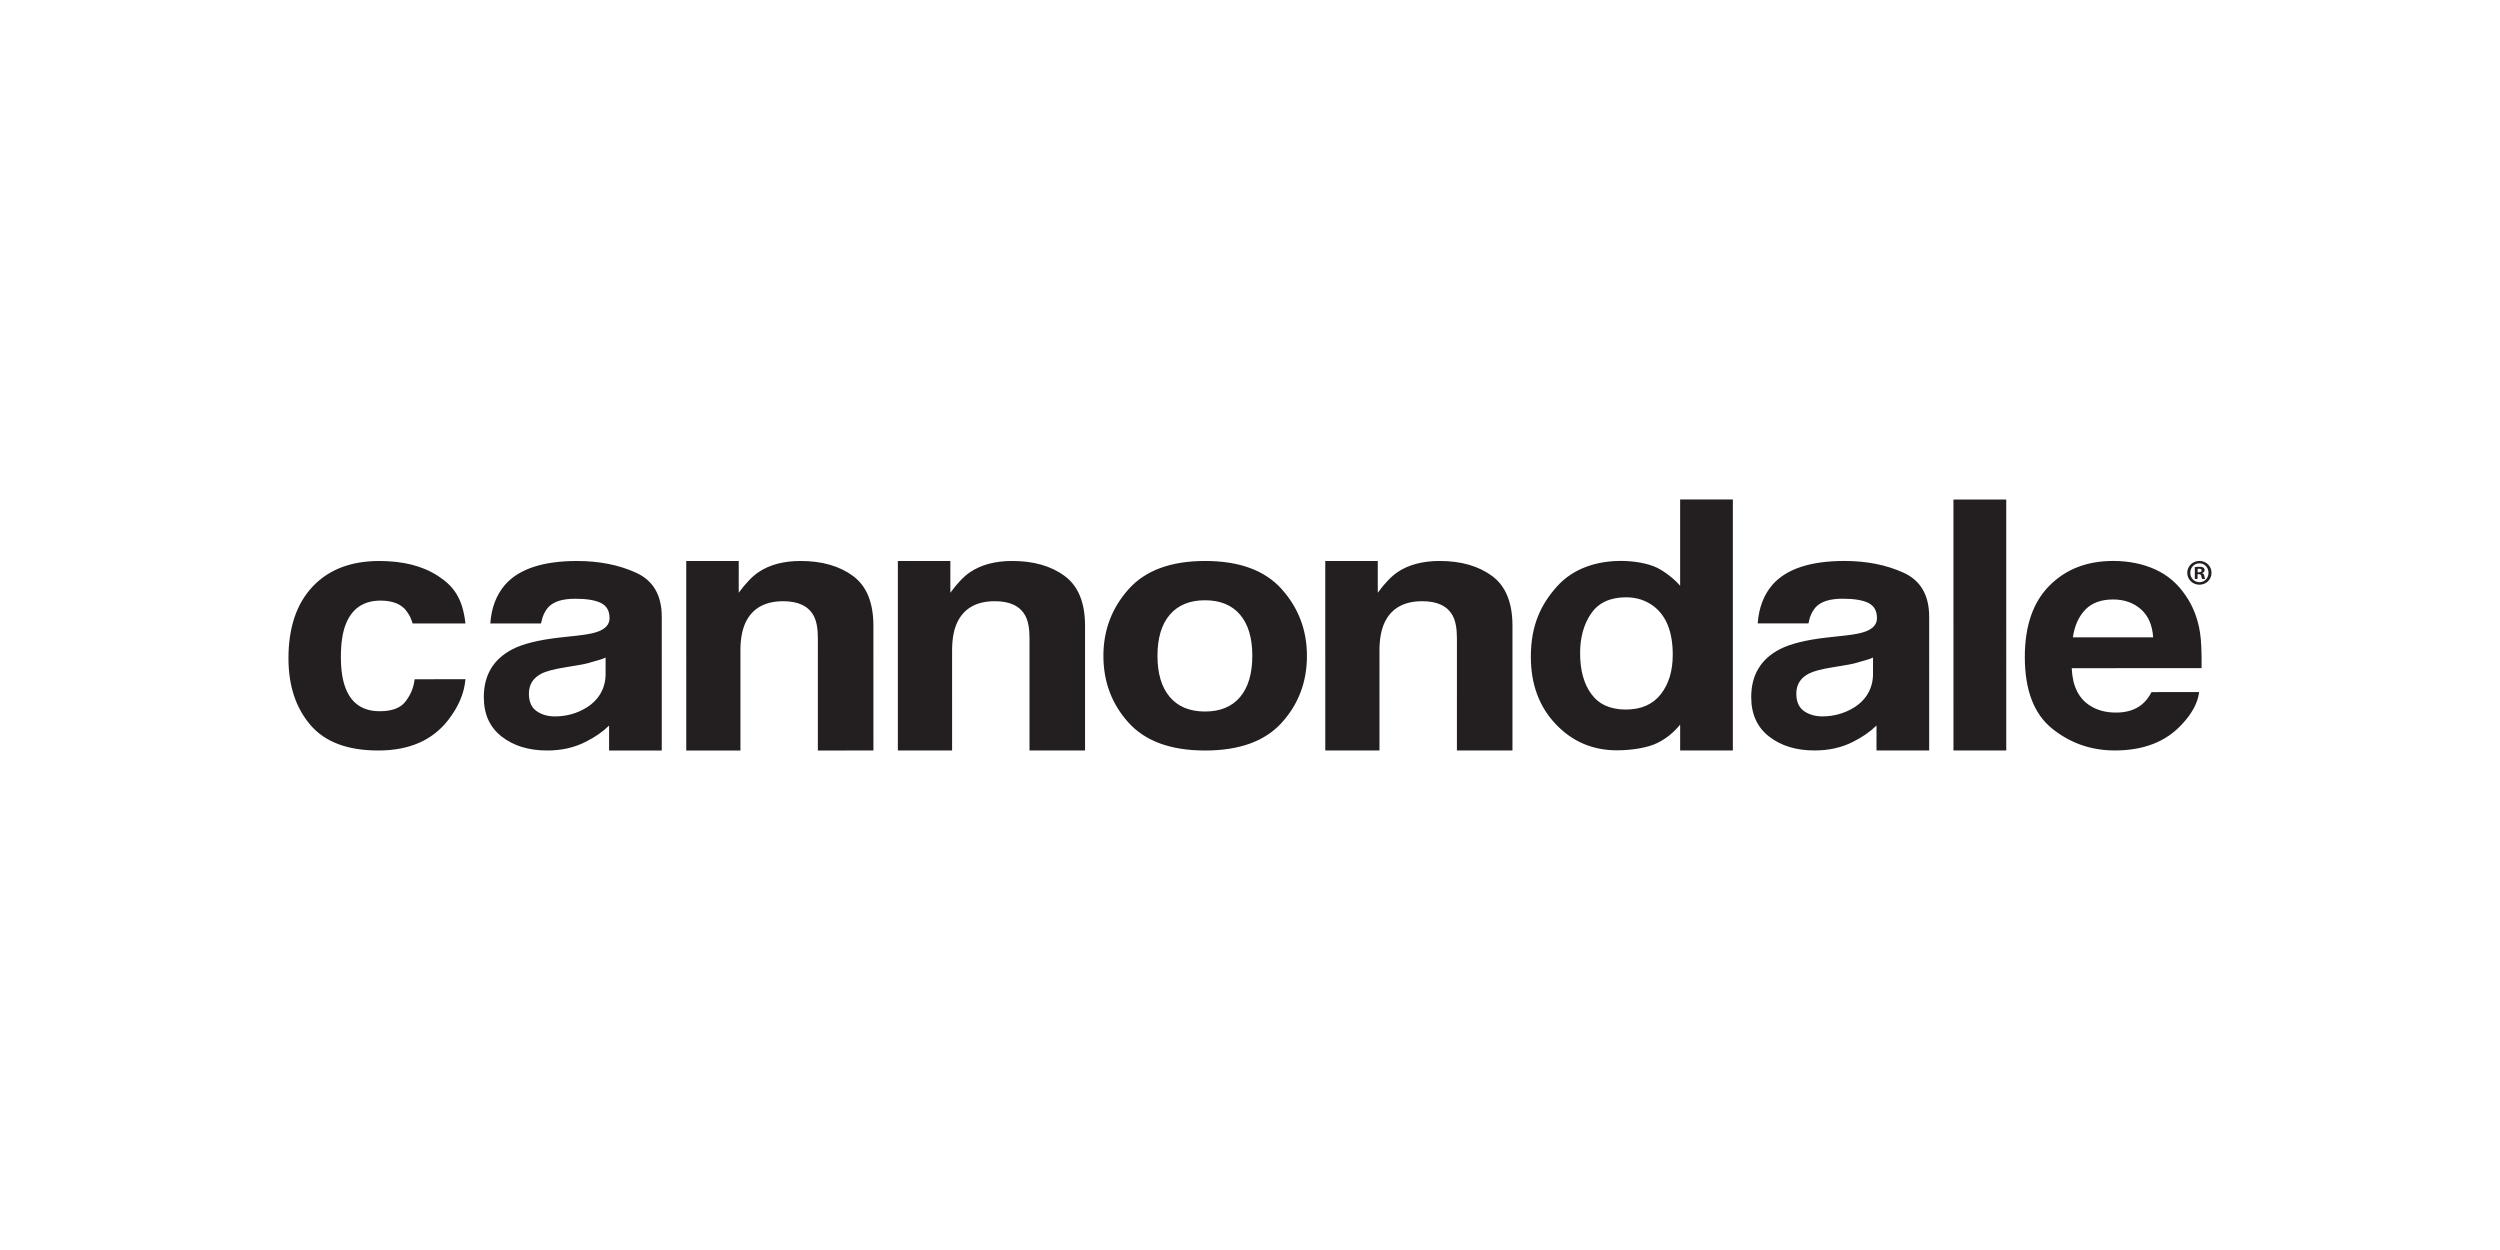 <svg xmlns="http://www.w3.org/2000/svg" height="600" width="1200" viewBox="-85.481 -18.598 740.832 111.591"><path d="M406.655 57.724c-2.369 3.017-5.821 4.529-10.369 4.526-4.549-.003-7.941-1.522-10.173-4.56-2.24-3.029-3.359-7.078-3.356-12.146-.001-4.695 1.093-8.631 3.304-11.797 2.187-3.17 5.648-4.758 10.335-4.757 3.081-.001 5.789.871 8.125 2.62 3.797 2.882 5.691 7.679 5.688 14.385.008 4.801-1.184 8.71-3.553 11.729zM412.399 0v25.564c-1.617-1.891-4.369-4.09-6.697-5.261-2.9-1.458-7.171-2.098-10.885-2.098-6.924 0-14.004 2.11-18.831 7.481-4.831 5.365-7.829 11.56-7.829 20.917-.004 8.121 2.449 14.766 7.355 19.952 4.905 5.185 10.941 7.772 18.128 7.778 4.364 0 9.151-.74 12.08-2.21 2.453-1.24 4.676-2.938 6.68-5.423v7.686h15.619L428.023 0zM93.975 52.024c-.107 4.66-2.711 7.859-5.586 9.616-2.873 1.764-6.006 2.644-9.415 2.644-2.152.003-3.969-.53-5.474-1.587-1.5-1.064-2.253-2.778-2.249-5.16.005-2.667 1.221-4.635 3.683-5.909 1.449-.747 3.841-1.381 7.172-1.899l3.547-.591c1.776-.288 3.166-.603 4.183-.947 1.015-.339 3.135-.789 4.14-1.344zm9.01-30.331c-5.088-2.309-10.914-3.461-17.47-3.465-10.071.003-17.178 2.342-21.315 7.028-2.598 3.002-4.063 6.832-4.392 11.481l15.035.002c.373-2.049 1.122-3.682 2.224-4.882 1.554-1.627 4.19-2.441 7.928-2.435 3.329-.005 5.857.401 7.574 1.236 1.719.833 2.576 2.337 2.579 4.519-.001 1.791-1.123 3.107-3.36 3.948-1.249.494-3.329.904-6.224 1.226l-5.35.583c-6.07.69-10.656 1.829-13.787 3.418-5.696 2.94-8.54 7.679-8.539 14.216-.003 5.051 1.767 8.95 5.308 11.7 3.545 2.749 8.027 4.124 13.461 4.117 4.254.003 8.071-.855 11.439-2.579 2.822-1.466 4.75-2.723 6.916-4.802l-.002 7.383h15.609l.002-39.599c.005-6.418-2.536-10.783-7.635-13.095m127.038.986c-4.028-2.974-9.203-4.458-15.523-4.458-5.051-.002-9.229 1.109-12.52 3.319-1.832 1.245-3.785 3.274-5.84 6.096l-.003-9.414h-15.555v56.156l16.073.001-.001-29.681c.001-3.395.521-6.178 1.567-8.359 2.012-4.132 5.721-6.196 11.131-6.193 4.404-.001 7.387 1.412 8.957 4.226.852 1.545 1.289 3.756 1.285 6.64l-.003 33.367 16.464.003-.001-36.938c.001-6.877-2.009-11.795-6.032-14.764m51.973 35.863c-2.417 2.865-5.885 4.291-10.396 4.291-4.515 0-7.984-1.432-10.421-4.294-2.439-2.865-3.661-6.939-3.66-12.207.001-5.282 1.224-9.347 3.657-12.194 2.443-2.838 5.915-4.272 10.424-4.271 4.513 0 7.976 1.425 10.399 4.269 2.412 2.854 3.623 6.91 3.624 12.188-.003 5.281-1.213 9.352-3.627 12.22zm12.348-31.969c-4.98-5.566-12.545-8.352-22.691-8.354-10.144.002-17.711 2.786-22.683 8.356-4.98 5.57-7.473 12.153-7.475 19.752.003 7.726 2.497 14.332 7.471 19.823 4.979 5.496 12.548 8.239 22.679 8.237 10.153-.003 17.716-2.738 22.693-8.241 4.98-5.484 7.475-12.095 7.473-19.82-.003-7.596-2.492-14.187-7.468-19.752M167.312 22.68c-4.023-2.966-9.196-4.45-15.523-4.453-5.055-.004-9.236 1.109-12.52 3.324-1.829 1.24-3.773 3.271-5.844 6.086l.008-9.406h-15.559l.003 56.163 16.058-.006V44.706c-.007-3.394.527-6.184 1.576-8.364 2.008-4.119 5.716-6.19 11.133-6.19 4.396.005 7.385 1.413 8.953 4.231.851 1.542 1.28 3.753 1.283 6.641l-.003 33.366 16.467-.005-.007-36.932c.004-6.881-2.008-11.802-6.027-14.774m189.371-.006c-4.024-2.961-9.197-4.449-15.528-4.45-5.048-.001-9.221 1.106-12.507 3.314-1.836 1.25-3.781 3.282-5.843 6.098l-.001-9.41h-15.56l.001 56.159 16.063.001-.004-29.686c.001-3.4.536-6.176 1.576-8.364 2.012-4.122 5.727-6.192 11.127-6.187 4.407-.001 7.392 1.407 8.961 4.222.852 1.552 1.285 3.765 1.289 6.649l-.004 33.366 16.46-.002.003-36.943c.003-6.872-2.008-11.793-6.033-14.767M493.389.011l.003 74.375 15.643-.006-.001-74.367zM27.261 29.971c3.534-.011 6.226.989 7.796 3.195 1.119 1.572 1.19 2.033 1.747 3.567H52.446c-.857-7.564-3.549-11.082-8.093-14.048-4.556-2.981-10.389-4.47-17.519-4.455-8.387.018-14.96 2.559-19.712 7.631C2.363 30.94-.014 38.031 0 47.135c.01 8.074 2.183 14.634 6.506 19.689 4.327 5.062 11.062 7.585 20.214 7.564 9.149-.015 16.044-3.065 20.7-9.139 2.913-3.777 4.682-7.774 5.026-12l-15.062.033c-.307 2.792-1.444 5.061-2.903 6.828-1.461 1.748-3.933 2.635-7.42 2.639-4.911.005-8.257-2.188-10.045-6.608-.974-2.362-1.474-5.486-1.481-9.374-.01-4.083.473-7.345 1.45-9.81 1.835-4.646 5.27-6.986 10.277-6.986m442.291 22.042c-.107 4.662-2.711 7.86-5.585 9.616-2.873 1.765-6.007 2.646-9.416 2.646-2.152.003-3.968-.531-5.473-1.589-1.5-1.063-2.253-2.777-2.249-5.159.004-2.667 1.223-4.635 3.683-5.909 1.449-.749 3.841-1.383 7.172-1.899l3.548-.593c1.777-.286 3.165-.602 4.183-.945 1.016-.34 3.136-.79 4.139-1.345zm9.009-30.33c-5.088-2.309-10.913-3.461-17.469-3.465-10.072.003-17.179 2.342-21.316 7.028-2.597 3.003-4.063 6.832-4.392 11.481l15.036.002c.372-2.049 1.123-3.682 2.223-4.882 1.555-1.626 4.189-2.441 7.928-2.436 3.328-.005 5.857.401 7.573 1.236 1.719.832 2.576 2.337 2.579 4.519-.001 1.791-1.123 3.107-3.36 3.948-1.249.492-3.329.903-6.224 1.224l-5.351.585c-6.069.689-10.655 1.829-13.787 3.417-5.695 2.941-8.539 7.68-8.539 14.217-.003 5.051 1.768 8.95 5.309 11.699 3.544 2.75 8.025 4.125 13.46 4.118 4.256.002 8.072-.857 11.439-2.581 2.824-1.466 4.751-2.721 6.917-4.801l-.001 7.383h15.609l.001-39.601c.004-6.417-2.536-10.782-7.636-13.094m50.22 19.175c.501-3.446 1.733-6.175 3.677-8.198 1.956-2.016 4.703-3.024 8.248-3.024 3.261.003 5.984.95 8.189 2.852 2.203 1.905 3.432 4.698 3.679 8.372zm37.68-1.378c-.641-4.147-2.049-7.803-4.213-10.941-2.392-3.576-5.437-6.176-9.123-7.833-3.689-1.659-7.828-2.485-12.425-2.486-7.74 0-14.037 2.447-18.891 7.345-4.847 4.894-7.275 11.93-7.267 21.102-.007 9.785 2.68 16.85 8.055 21.201 5.373 4.347 11.577 6.511 18.613 6.514 8.509-.003 15.127-2.578 19.863-7.726 3.04-3.241 4.748-6.423 5.12-9.573l-14.096.004c-.825 1.555-1.768 2.771-2.847 3.647-1.963 1.613-4.531 2.423-7.671 2.419-2.961.004-5.503-.656-7.611-1.987-3.468-2.135-5.311-5.863-5.527-11.17l38.473-.005c.067-4.568-.085-8.082-.455-10.509m-.711-17.909h.384c.448 0 .811-.149.811-.513 0-.319-.233-.532-.747-.532-.212 0-.363.021-.448.041zm-.021 1.984h-.811v-3.5c.32-.064.768-.107 1.345-.107.661 0 .959.107 1.216.257.191.148.341.427.341.768 0 .384-.299.682-.725.811v.042c.341.129.533.384.64.854.107.534.171.747.256.875h-.876c-.107-.128-.171-.448-.277-.854-.064-.384-.277-.555-.725-.555h-.384zm-2.156-1.836c0 1.558 1.153 2.797 2.732 2.797 1.537 0 2.668-1.238 2.668-2.774 0-1.559-1.131-2.818-2.689-2.818-1.557 0-2.711 1.259-2.711 2.795zm6.297 0c0 1.986-1.559 3.543-3.587 3.543-2.007 0-3.607-1.557-3.607-3.543 0-1.942 1.6-3.5 3.607-3.5 2.028 0 3.587 1.558 3.587 3.5" fill="#231f20"/></svg>